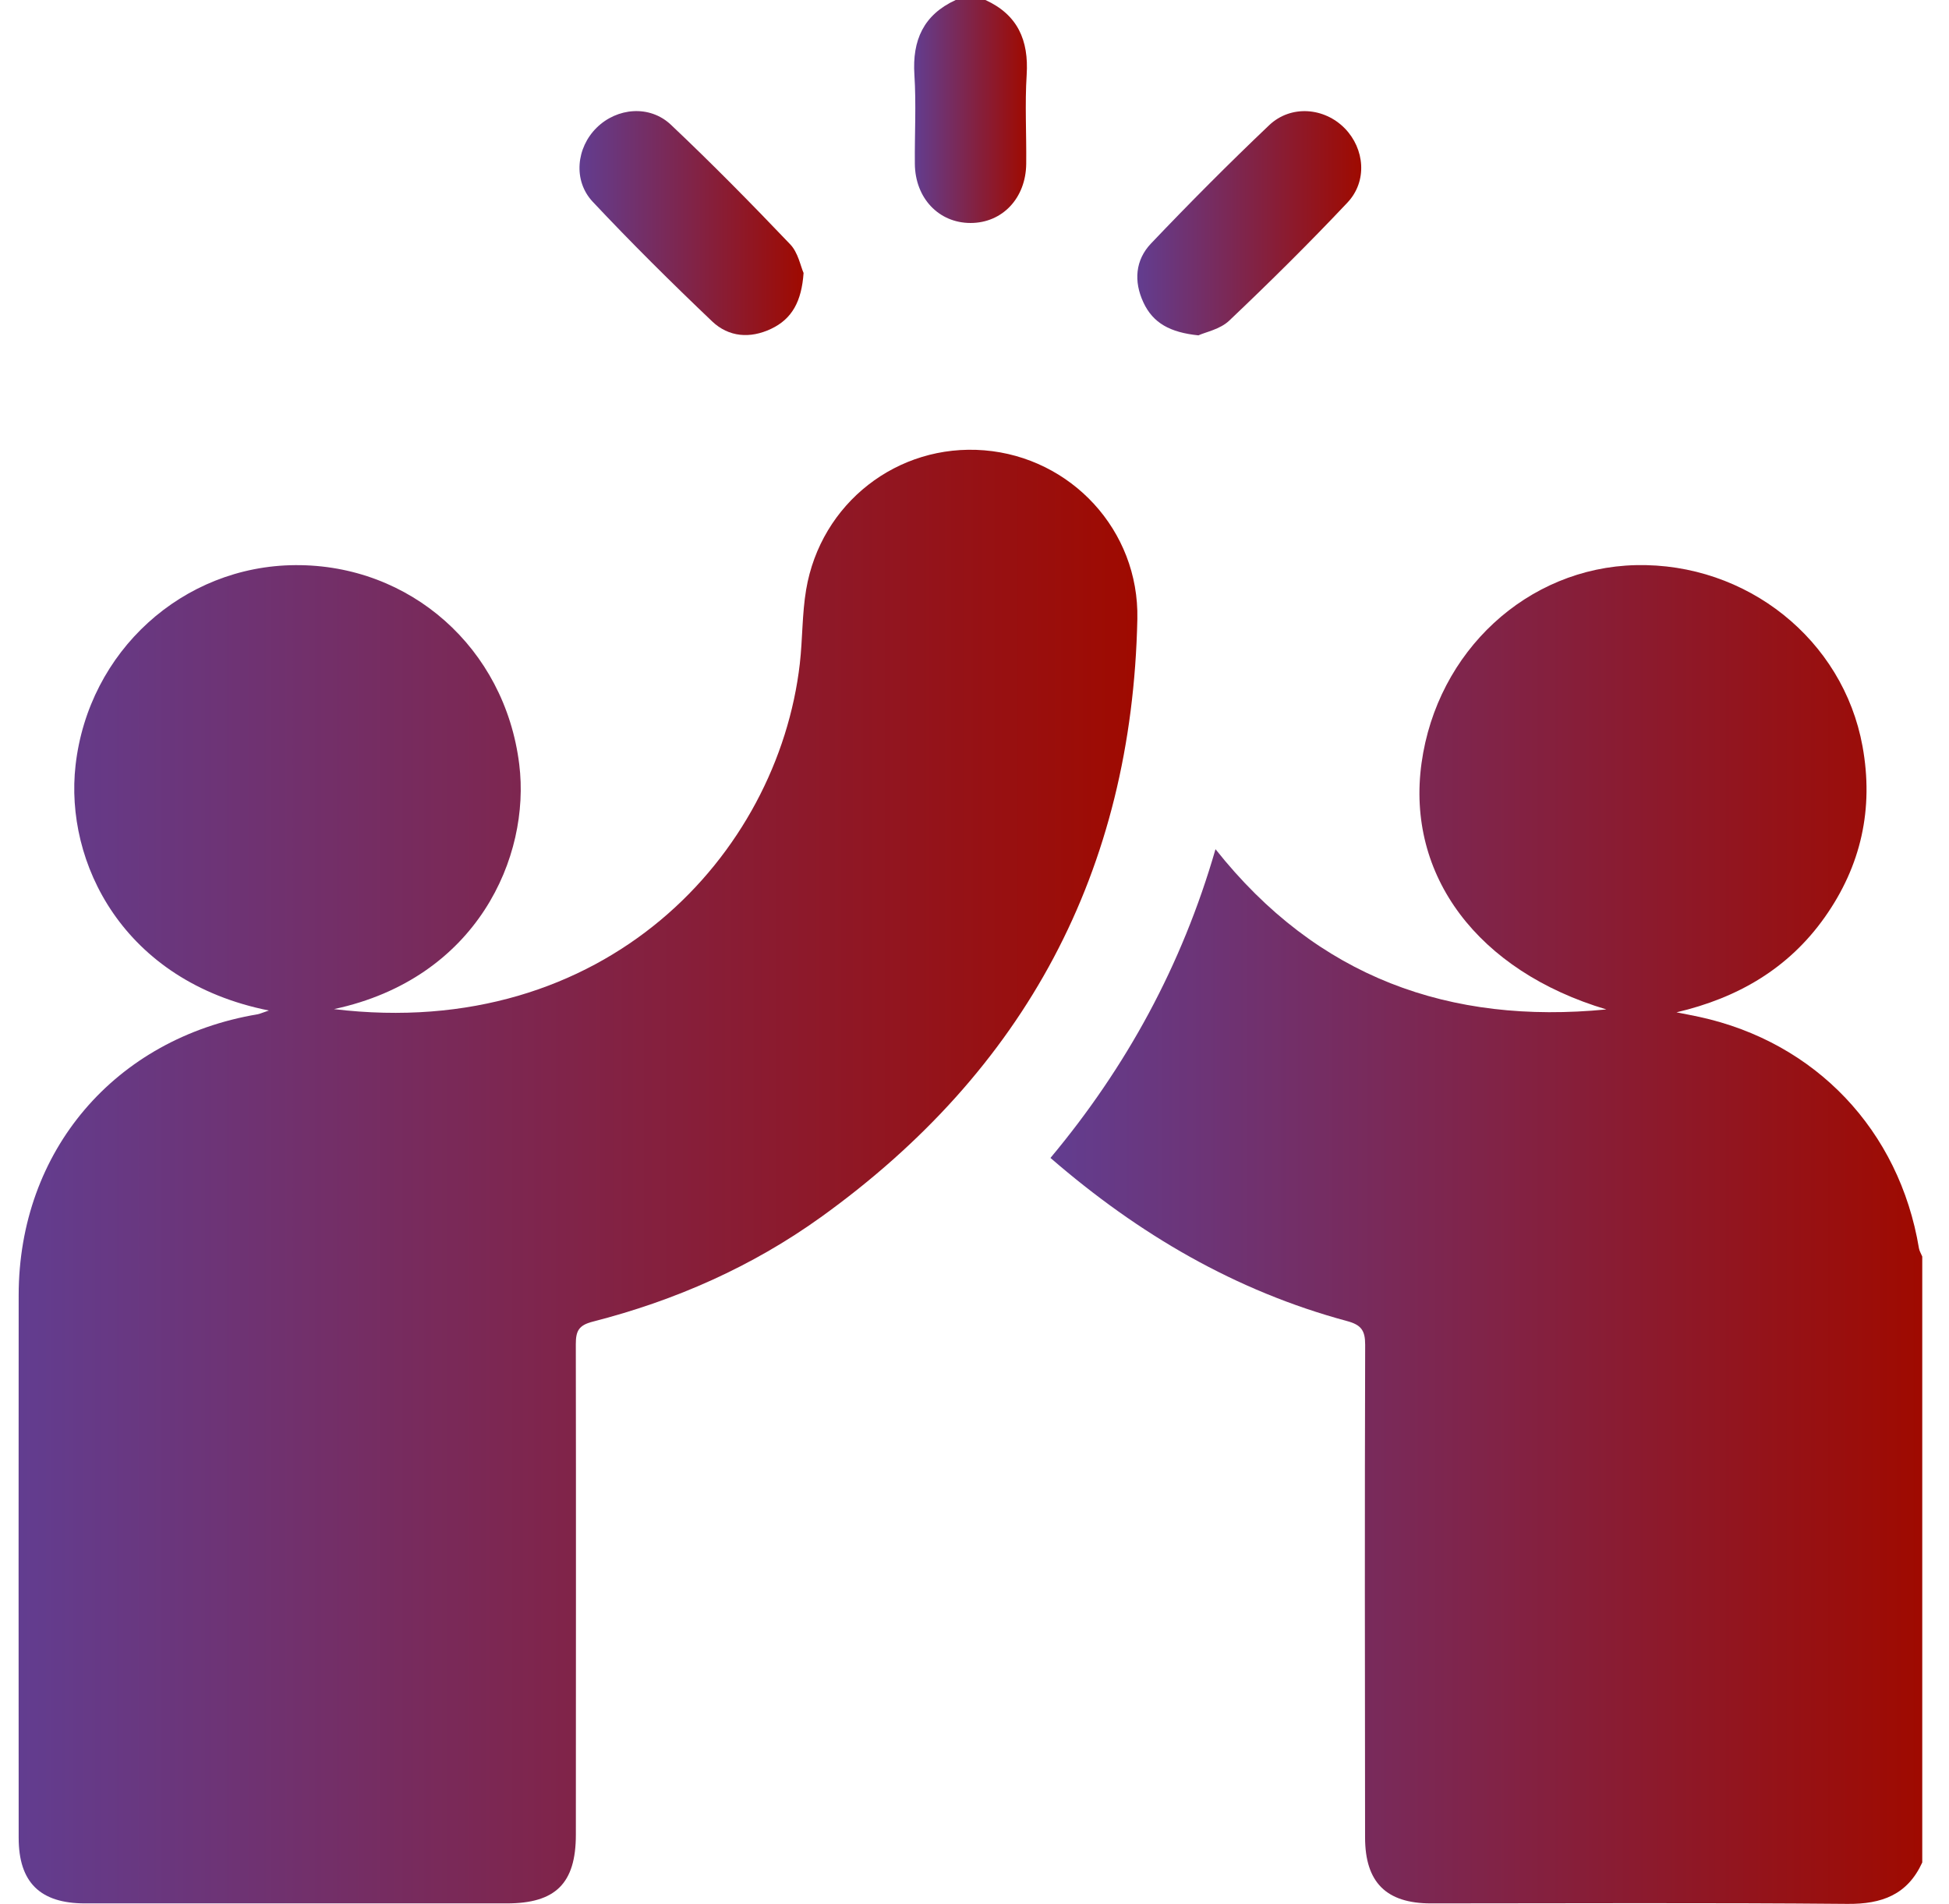 <svg width="43" height="42" viewBox="0 0 43 42" fill="none" xmlns="http://www.w3.org/2000/svg">
<path d="M42.41 41.086C42.084 41.798 41.52 42.007 40.758 42C37.695 41.972 34.633 41.989 31.571 41.989C30.584 41.989 30.117 41.525 30.117 40.532C30.113 36.91 30.108 33.288 30.119 29.666C30.12 29.348 30.029 29.226 29.72 29.143C27.261 28.481 25.123 27.23 23.176 25.544C24.851 23.537 26.074 21.305 26.817 18.733C29.067 21.57 31.99 22.604 35.441 22.268C32.605 21.422 31.019 19.315 31.363 16.833C31.706 14.362 33.699 12.522 36.091 12.467C38.536 12.412 40.664 14.11 41.092 16.463C41.342 17.837 41.062 19.1 40.257 20.237C39.457 21.367 38.34 22.015 36.988 22.332C37.154 22.365 37.321 22.396 37.488 22.432C40.057 22.989 41.904 24.934 42.337 27.537C42.348 27.6 42.385 27.658 42.41 27.719C42.41 32.175 42.41 36.631 42.41 41.086Z" fill="url(#paint0_linear_459_15)"/>
<path d="M21.741 0C22.452 0.325 22.699 0.887 22.651 1.649C22.61 2.302 22.648 2.958 22.641 3.613C22.634 4.371 22.114 4.919 21.413 4.919C20.712 4.919 20.19 4.371 20.184 3.613C20.178 2.958 20.216 2.302 20.174 1.649C20.125 0.886 20.376 0.326 21.085 0C21.302 0 21.521 0 21.741 0Z" fill="url(#paint1_linear_459_15)"/>
<path d="M5.932 22.292C2.71 21.648 1.423 19.022 1.667 16.882C1.954 14.362 4.035 12.483 6.513 12.467C9.046 12.449 11.139 14.293 11.456 16.862C11.709 18.904 10.524 21.587 7.368 22.261C13.362 22.984 17.162 18.843 17.646 14.642C17.708 14.1 17.695 13.547 17.785 13.011C18.107 11.096 19.806 9.779 21.715 9.934C23.63 10.09 25.134 11.698 25.093 13.655C24.976 19.214 22.62 23.61 18.112 26.85C16.589 27.944 14.892 28.692 13.076 29.156C12.764 29.236 12.704 29.366 12.704 29.653C12.71 33.261 12.706 36.869 12.705 40.477C12.704 41.547 12.258 41.989 11.182 41.989C8.08 41.989 4.976 41.99 1.874 41.989C0.883 41.989 0.412 41.523 0.412 40.542C0.411 36.551 0.408 32.56 0.412 28.57C0.415 25.39 2.534 22.905 5.684 22.375C5.733 22.366 5.779 22.343 5.932 22.292Z" fill="url(#paint2_linear_459_15)"/>
<path d="M17.729 6.022C17.686 6.641 17.48 7.033 17.013 7.254C16.547 7.475 16.076 7.436 15.712 7.09C14.812 6.233 13.928 5.357 13.077 4.451C12.638 3.983 12.716 3.256 13.165 2.816C13.613 2.375 14.333 2.309 14.802 2.752C15.705 3.605 16.578 4.492 17.435 5.391C17.609 5.573 17.662 5.871 17.729 6.022Z" fill="url(#paint3_linear_459_15)"/>
<path d="M26.44 7.398C25.815 7.334 25.438 7.126 25.227 6.673C25.009 6.206 25.048 5.736 25.394 5.372C26.242 4.481 27.11 3.609 28 2.763C28.48 2.307 29.219 2.371 29.669 2.831C30.109 3.281 30.173 3.997 29.729 4.468C28.886 5.362 28.011 6.228 27.119 7.074C26.919 7.265 26.596 7.326 26.44 7.398Z" fill="url(#paint4_linear_459_15)"/>
<defs>
<linearGradient id="paint0_linear_459_15" x1="42.41" y1="12.466" x2="23.176" y2="12.466" gradientUnits="userSpaceOnUse">
<stop stop-color="#9F0A00"/>
<stop offset="1" stop-color="#623D90"/>
</linearGradient>
<linearGradient id="paint1_linear_459_15" x1="22.657" y1="0" x2="20.168" y2="-3.59781e-06" gradientUnits="userSpaceOnUse">
<stop stop-color="#9F0A00"/>
<stop offset="1" stop-color="#623D90"/>
</linearGradient>
<linearGradient id="paint2_linear_459_15" x1="25.094" y1="9.922" x2="0.41" y2="9.922" gradientUnits="userSpaceOnUse">
<stop stop-color="#9F0A00"/>
<stop offset="1" stop-color="#623D90"/>
</linearGradient>
<linearGradient id="paint3_linear_459_15" x1="17.729" y1="2.451" x2="12.785" y2="2.451" gradientUnits="userSpaceOnUse">
<stop stop-color="#9F0A00"/>
<stop offset="1" stop-color="#623D90"/>
</linearGradient>
<linearGradient id="paint4_linear_459_15" x1="30.032" y1="2.452" x2="25.092" y2="2.452" gradientUnits="userSpaceOnUse">
<stop stop-color="#9F0A00"/>
<stop offset="1" stop-color="#623D90"/>
</linearGradient>
</defs>
</svg>
